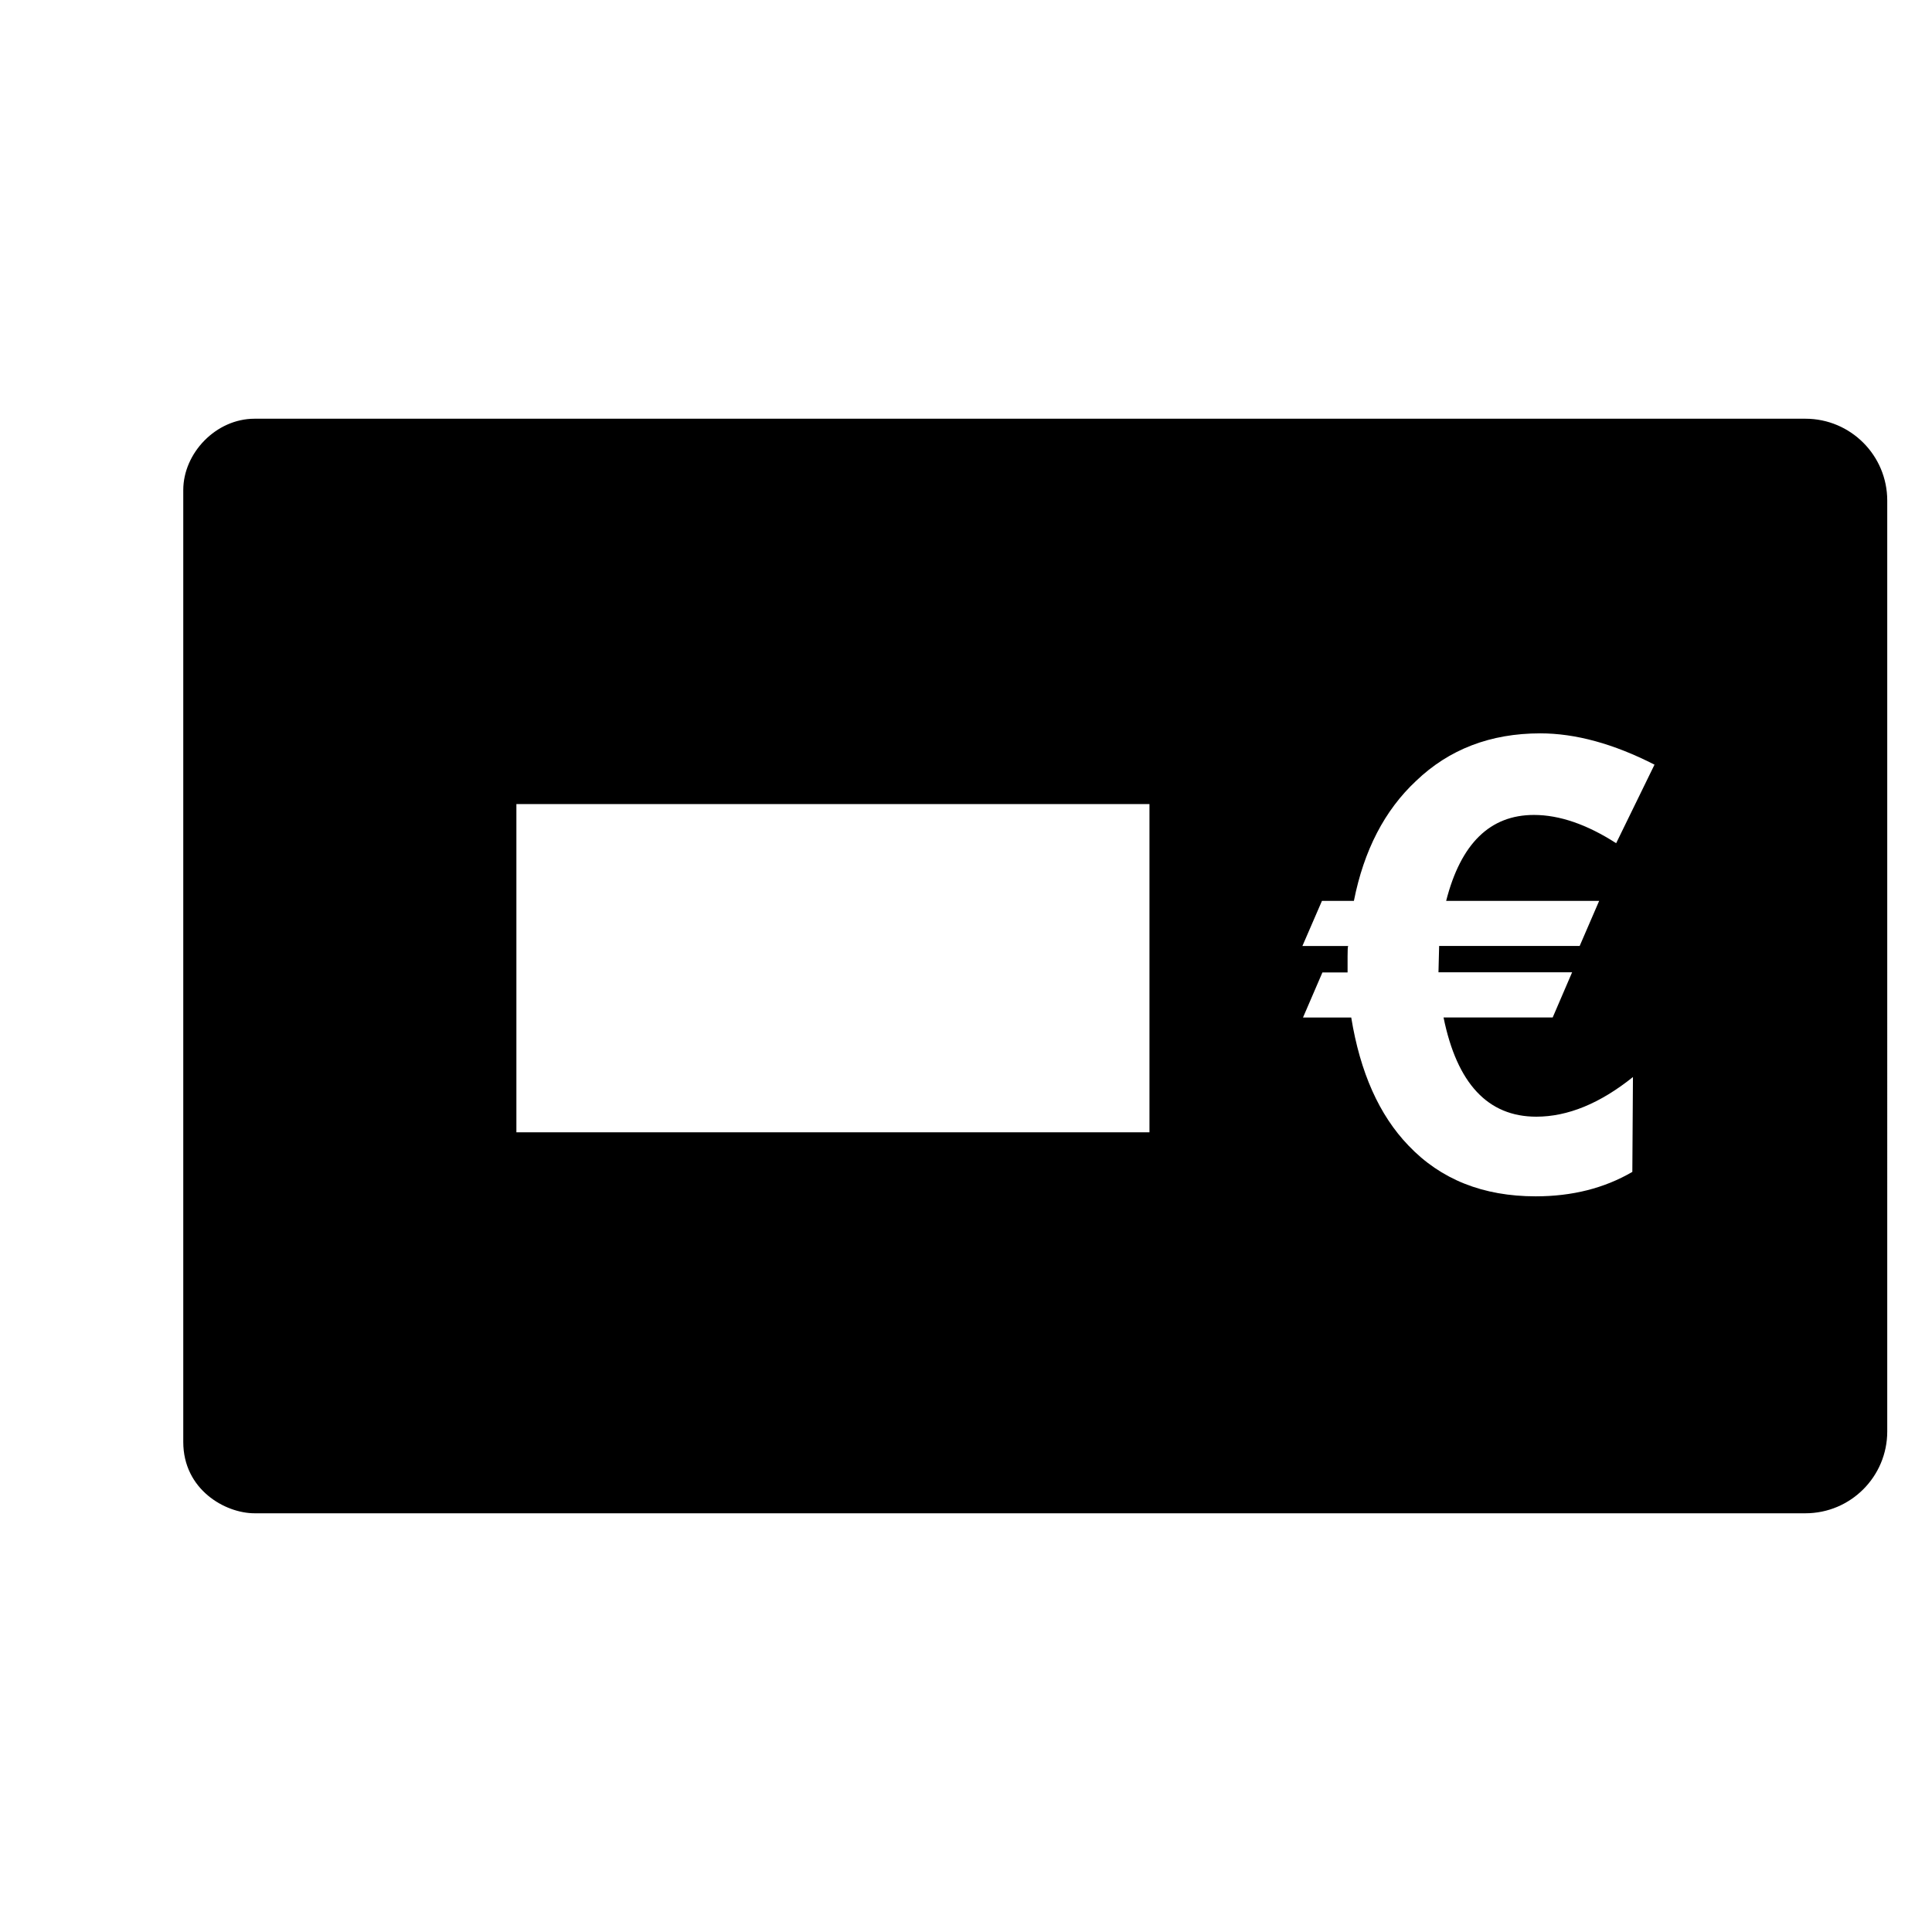 <?xml version="1.0" encoding="utf-8"?>
<!-- Generator: Adobe Illustrator 16.0.0, SVG Export Plug-In . SVG Version: 6.00 Build 0)  -->
<!DOCTYPE svg PUBLIC "-//W3C//DTD SVG 1.1//EN" "http://www.w3.org/Graphics/SVG/1.1/DTD/svg11.dtd">
<svg version="1.1" id="Calque_1" xmlns="http://www.w3.org/2000/svg" xmlns:xlink="http://www.w3.org/1999/xlink" x="0px" y="0px"
	 width="448px" height="448px" viewBox="0 0 448 448" enable-background="new 0 0 448 448" xml:space="preserve">
<g display="none">
	<line display="inline" opacity="0.3" fill="none" stroke="#449FDB" enable-background="new    " x1="16" y1="0" x2="16" y2="448"/>
	<line display="inline" fill="none" stroke="#449FDB" x1="32" y1="0" x2="32" y2="448"/>
	<line display="inline" opacity="0.3" fill="none" stroke="#449FDB" enable-background="new    " x1="48" y1="0" x2="48" y2="448"/>
	<line display="inline" fill="none" stroke="#449FDB" x1="64" y1="0" x2="64" y2="448"/>
	<line display="inline" opacity="0.3" fill="none" stroke="#449FDB" enable-background="new    " x1="80" y1="0" x2="80" y2="448"/>
	<line display="inline" fill="none" stroke="#449FDB" x1="96" y1="0" x2="96" y2="448"/>
	
		<line display="inline" opacity="0.3" fill="none" stroke="#449FDB" enable-background="new    " x1="112" y1="0" x2="112" y2="448"/>
	<line display="inline" fill="none" stroke="#449FDB" x1="128" y1="0" x2="128" y2="448"/>
	
		<line display="inline" opacity="0.3" fill="none" stroke="#449FDB" enable-background="new    " x1="144" y1="0" x2="144" y2="448"/>
	<line display="inline" fill="none" stroke="#449FDB" x1="160" y1="0" x2="160" y2="448"/>
	
		<line display="inline" opacity="0.3" fill="none" stroke="#449FDB" enable-background="new    " x1="176" y1="0" x2="176" y2="448"/>
	<line display="inline" fill="none" stroke="#449FDB" x1="192" y1="0" x2="192" y2="448"/>
	
		<line display="inline" opacity="0.3" fill="none" stroke="#449FDB" enable-background="new    " x1="208" y1="0" x2="208" y2="448"/>
	<line display="inline" fill="none" stroke="#449FDB" x1="224" y1="0" x2="224" y2="448"/>
	
		<line display="inline" opacity="0.3" fill="none" stroke="#449FDB" enable-background="new    " x1="240" y1="0" x2="240" y2="448"/>
	<line display="inline" fill="none" stroke="#449FDB" x1="256" y1="0" x2="256" y2="448"/>
	
		<line display="inline" opacity="0.3" fill="none" stroke="#449FDB" enable-background="new    " x1="272" y1="0" x2="272" y2="448"/>
	<line display="inline" fill="none" stroke="#449FDB" x1="288" y1="0" x2="288" y2="448"/>
	
		<line display="inline" opacity="0.3" fill="none" stroke="#449FDB" enable-background="new    " x1="304" y1="0" x2="304" y2="448"/>
	<line display="inline" fill="none" stroke="#449FDB" x1="320" y1="0" x2="320" y2="448"/>
	
		<line display="inline" opacity="0.3" fill="none" stroke="#449FDB" enable-background="new    " x1="336" y1="0" x2="336" y2="448"/>
	<line display="inline" fill="none" stroke="#449FDB" x1="352" y1="0" x2="352" y2="448"/>
	
		<line display="inline" opacity="0.3" fill="none" stroke="#449FDB" enable-background="new    " x1="368" y1="0" x2="368" y2="448"/>
	<line display="inline" fill="none" stroke="#449FDB" x1="384" y1="0" x2="384" y2="448"/>
	
		<line display="inline" opacity="0.3" fill="none" stroke="#449FDB" enable-background="new    " x1="400" y1="0" x2="400" y2="448"/>
	<line display="inline" fill="none" stroke="#449FDB" x1="416" y1="0" x2="416" y2="448"/>
	
		<line display="inline" opacity="0.3" fill="none" stroke="#449FDB" enable-background="new    " x1="432" y1="0" x2="432" y2="448"/>
	<line display="inline" opacity="0.3" fill="none" stroke="#449FDB" enable-background="new    " x1="0" y1="16" x2="448" y2="16"/>
	<line display="inline" fill="none" stroke="#449FDB" x1="0" y1="32" x2="448" y2="32"/>
	<line display="inline" opacity="0.3" fill="none" stroke="#449FDB" enable-background="new    " x1="0" y1="48" x2="448" y2="48"/>
	<line display="inline" fill="none" stroke="#449FDB" x1="0" y1="64" x2="448" y2="64"/>
	<line display="inline" opacity="0.3" fill="none" stroke="#449FDB" enable-background="new    " x1="0" y1="80" x2="448" y2="80"/>
	<line display="inline" fill="none" stroke="#449FDB" x1="0" y1="96" x2="448" y2="96"/>
	
		<line display="inline" opacity="0.3" fill="none" stroke="#449FDB" enable-background="new    " x1="0" y1="112" x2="448" y2="112"/>
	<line display="inline" fill="none" stroke="#449FDB" x1="0" y1="128" x2="448" y2="128"/>
	
		<line display="inline" opacity="0.3" fill="none" stroke="#449FDB" enable-background="new    " x1="0" y1="144" x2="448" y2="144"/>
	<line display="inline" fill="none" stroke="#449FDB" x1="0" y1="160" x2="448" y2="160"/>
	
		<line display="inline" opacity="0.3" fill="none" stroke="#449FDB" enable-background="new    " x1="0" y1="176" x2="448" y2="176"/>
	<line display="inline" fill="none" stroke="#449FDB" x1="0" y1="192" x2="448" y2="192"/>
	
		<line display="inline" opacity="0.3" fill="none" stroke="#449FDB" enable-background="new    " x1="0" y1="208" x2="448" y2="208"/>
	<line display="inline" fill="none" stroke="#449FDB" x1="0" y1="224" x2="448" y2="224"/>
	
		<line display="inline" opacity="0.3" fill="none" stroke="#449FDB" enable-background="new    " x1="0" y1="240" x2="448" y2="240"/>
	<line display="inline" fill="none" stroke="#449FDB" x1="0" y1="256" x2="448" y2="256"/>
	
		<line display="inline" opacity="0.3" fill="none" stroke="#449FDB" enable-background="new    " x1="0" y1="272" x2="448" y2="272"/>
	<line display="inline" fill="none" stroke="#449FDB" x1="0" y1="288" x2="448" y2="288"/>
	
		<line display="inline" opacity="0.3" fill="none" stroke="#449FDB" enable-background="new    " x1="0" y1="304" x2="448" y2="304"/>
	<line display="inline" fill="none" stroke="#449FDB" x1="0" y1="320" x2="448" y2="320"/>
	
		<line display="inline" opacity="0.3" fill="none" stroke="#449FDB" enable-background="new    " x1="0" y1="336" x2="448" y2="336"/>
	<line display="inline" fill="none" stroke="#449FDB" x1="0" y1="352" x2="448" y2="352"/>
	
		<line display="inline" opacity="0.3" fill="none" stroke="#449FDB" enable-background="new    " x1="0" y1="368" x2="448" y2="368"/>
	<line display="inline" fill="none" stroke="#449FDB" x1="0" y1="384" x2="448" y2="384"/>
	
		<line display="inline" opacity="0.3" fill="none" stroke="#449FDB" enable-background="new    " x1="0" y1="400" x2="448" y2="400"/>
	<line display="inline" fill="none" stroke="#449FDB" x1="0" y1="416" x2="448" y2="416"/>
	
		<line display="inline" opacity="0.3" fill="none" stroke="#449FDB" enable-background="new    " x1="0" y1="432" x2="448" y2="432"/>
</g>
<path display="none" d="M176.496,365.251L42.928,232.77l23.44-23.665l110.025,109.138L414.206,80.497l23.54,23.536L176.496,365.251z
	"/>
<g display="none">
	<g display="inline">
		<polygon points="437.256,116.64 76.849,116.64 76.849,144.022 414.512,144.022 414.512,290.203 437.256,290.203 		"/>
	</g>
	<path display="inline" d="M42.5,155.387V331.36h134.659h77.279h148.631V155.387H42.5z M247.689,229.786l-4.562,10.578h-32.986
		l-0.147,6.177h31.354l-4.569,10.594h-25.606c3.146,15.494,10.395,23.283,21.762,23.283c7.372,0,14.941-3.1,22.685-9.299
		l-0.141,22.252c-6.573,3.836-14.142,5.736-22.678,5.736c-12.364,0-22.315-3.977-29.869-11.931
		c-6.87-7.154-11.327-17.167-13.403-30.029H178.2l0,0l0,0l0,0l4.561-10.573h5.891v-3.835c0-1.374,0.044-2.177,0.148-2.363h-10.742
		l4.573-10.59h7.515c2.346-11.878,7.221-21.251,14.566-28.124c7.755-7.45,17.484-11.177,29.158-11.177
		c8.246,0,17.196,2.438,26.801,7.342l-8.988,18.424c-6.867-4.413-13.314-6.624-19.294-6.624c-10.311,0-17.178,6.715-20.611,20.159
		H247.689z"/>
</g>
<g display="none">
	<g display="inline">
		<g>
			<polygon points="279.78,322.185 279.78,260.68 197.764,260.68 197.764,322.185 136.254,322.185 238.768,404.201 341.285,322.185 
							"/>
		</g>
	</g>
	<path display="inline" d="M42.502,43.799v192.804h147.533h84.67H437.55V43.799H42.502z M267.312,125.314l-4.996,11.589h-36.141
		l-0.16,6.765h34.353l-5.01,11.608h-28.052c3.444,16.973,11.387,25.506,23.842,25.506c8.079,0,16.372-3.396,24.858-10.18
		l-0.156,24.372c-7.204,4.2-15.497,6.291-24.849,6.291c-13.549,0-24.447-4.361-32.726-13.075
		c-7.526-7.843-12.413-18.808-14.683-32.905H191.18l-0.005,0.009v-0.009h0.005l4.995-11.581h6.452v-4.201
		c0-1.504,0.047-2.384,0.166-2.592h-11.765l5.005-11.599h8.231c2.574-13.018,7.91-23.283,15.96-30.814
		c8.496-8.165,19.159-12.252,31.95-12.252c9.03,0,18.836,2.677,29.361,8.051l-9.844,20.18c-7.526-4.834-14.594-7.256-21.145-7.256
		c-11.297,0-18.823,7.36-22.584,22.091H267.312z"/>
</g>
<path d="M418.643,97.095H59.03c-8.979,0-16.533,7.998-16.533,16.533v220.746c0,11.015,9.685,16.532,16.533,16.532h359.613
	c10.484,0,18.979-8.495,18.979-18.979V116.074C437.622,105.597,429.127,97.095,418.643,97.095z M119.744,186.452h146.798v76.117
	H119.744V186.452z M370.819,208.899l-4.517,10.451h-32.588l-0.155,6.109h30.989l-4.503,10.471h-25.31
	c3.111,15.309,10.275,23.011,21.513,23.011c7.285,0,14.765-3.064,22.406-9.193l-0.142,21.996
	c-6.479,3.784-13.965,5.665-22.399,5.665c-12.231,0-22.05-3.924-29.523-11.787c-6.795-7.07-11.19-16.963-13.26-29.679h-11.184l0,0
	l0,0l0,0l4.503-10.45h5.834v-3.791c0-1.364,0.033-2.151,0.141-2.339h-10.618l4.536-10.464h7.406
	c2.325-11.748,7.138-21.009,14.396-27.796c7.668-7.366,17.292-11.049,28.818-11.049c8.145,0,17.003,2.406,26.492,7.258
	l-8.892,18.213c-6.781-4.362-13.165-6.553-19.066-6.553c-10.182,0-16.963,6.633-20.356,19.927H370.819z"/>
</svg>
